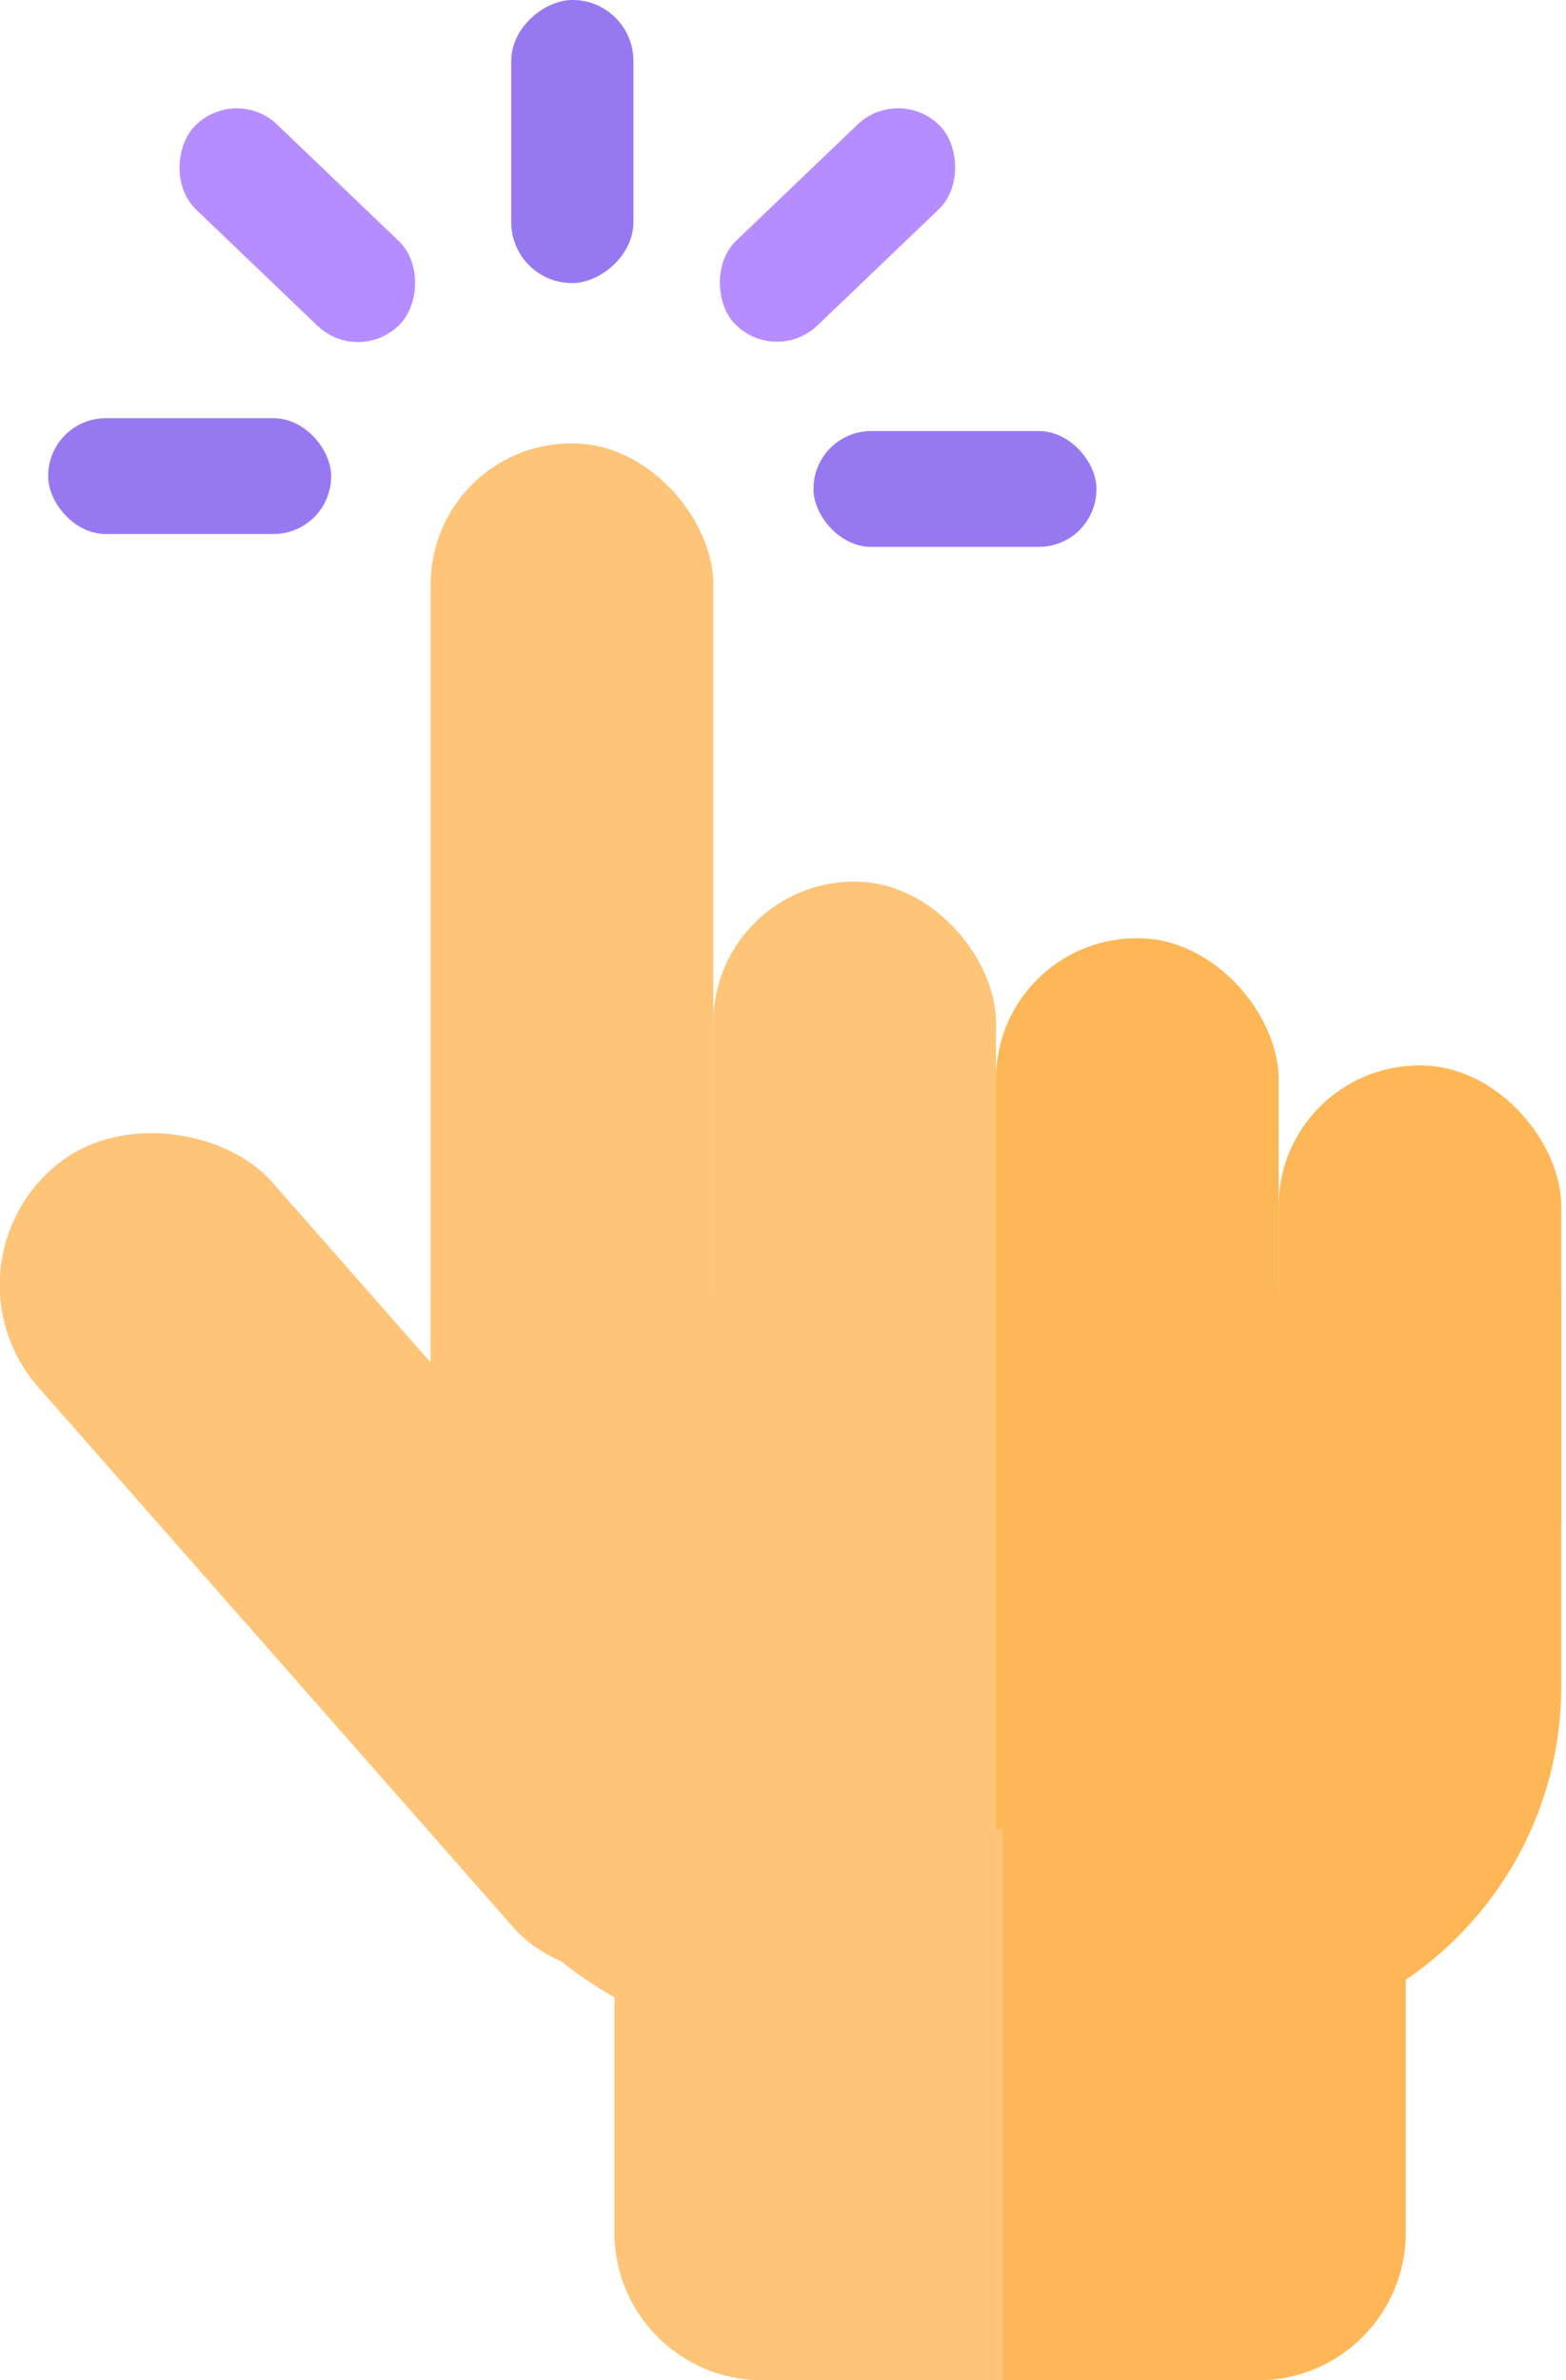 <svg width="129" height="196" viewBox="0 0 129 196" fill="none" xmlns="http://www.w3.org/2000/svg">
<rect x="35.478" y="36.512" width="23.283" height="100.117" rx="11.596" fill="#FEC478"/>
<rect x="58.761" y="72.6" width="23.283" height="64.028" rx="11.596" fill="#FEC478"/>
<rect x="82.044" y="77.257" width="23.283" height="59.372" rx="11.596" fill="#FEB756"/>
<rect x="105.327" y="87.734" width="23.283" height="48.894" rx="11.596" fill="#FEB756"/>
<rect x="-5.267" y="104.65" width="25.611" height="84.818" rx="12.755" transform="rotate(-41.338 -5.267 104.65)" fill="#FEC478"/>
<path d="M35.478 106.361H82.044V168.061H64.688C48.556 168.061 35.478 154.983 35.478 138.851V106.361Z" fill="#FEC478"/>
<path d="M82.044 106.361H128.61V138.851C128.61 154.983 115.532 168.061 99.4 168.061H82.044V106.361Z" fill="#FEB756"/>
<path d="M50.612 150.598H83.208V196H62.783C56.061 196 50.612 190.551 50.612 183.829V150.598Z" fill="#FEC478"/>
<path d="M82.626 150.598H115.804V183.829C115.804 190.551 110.355 196 103.634 196H82.626V150.598Z" fill="#FEB756"/>
<rect x="67.012" y="35.495" width="23.31" height="9.536" rx="4.749" fill="#9778F1"/>
<rect x="3.968" y="34.436" width="23.31" height="9.536" rx="4.749" fill="#9778F1"/>
<rect x="42.112" y="23.31" width="23.31" height="10.066" rx="5.013" transform="rotate(-90 42.112 23.31)" fill="#9778F1"/>
<rect x="29.631" y="30.159" width="23.488" height="9.672" rx="4.817" transform="rotate(-136.246 29.631 30.159)" fill="#B68DFF"/>
<rect width="23.396" height="9.634" rx="4.817" transform="matrix(0.725 -0.694 -0.694 -0.725 63.851 30.138)" fill="#B68DFF"/>
</svg>

